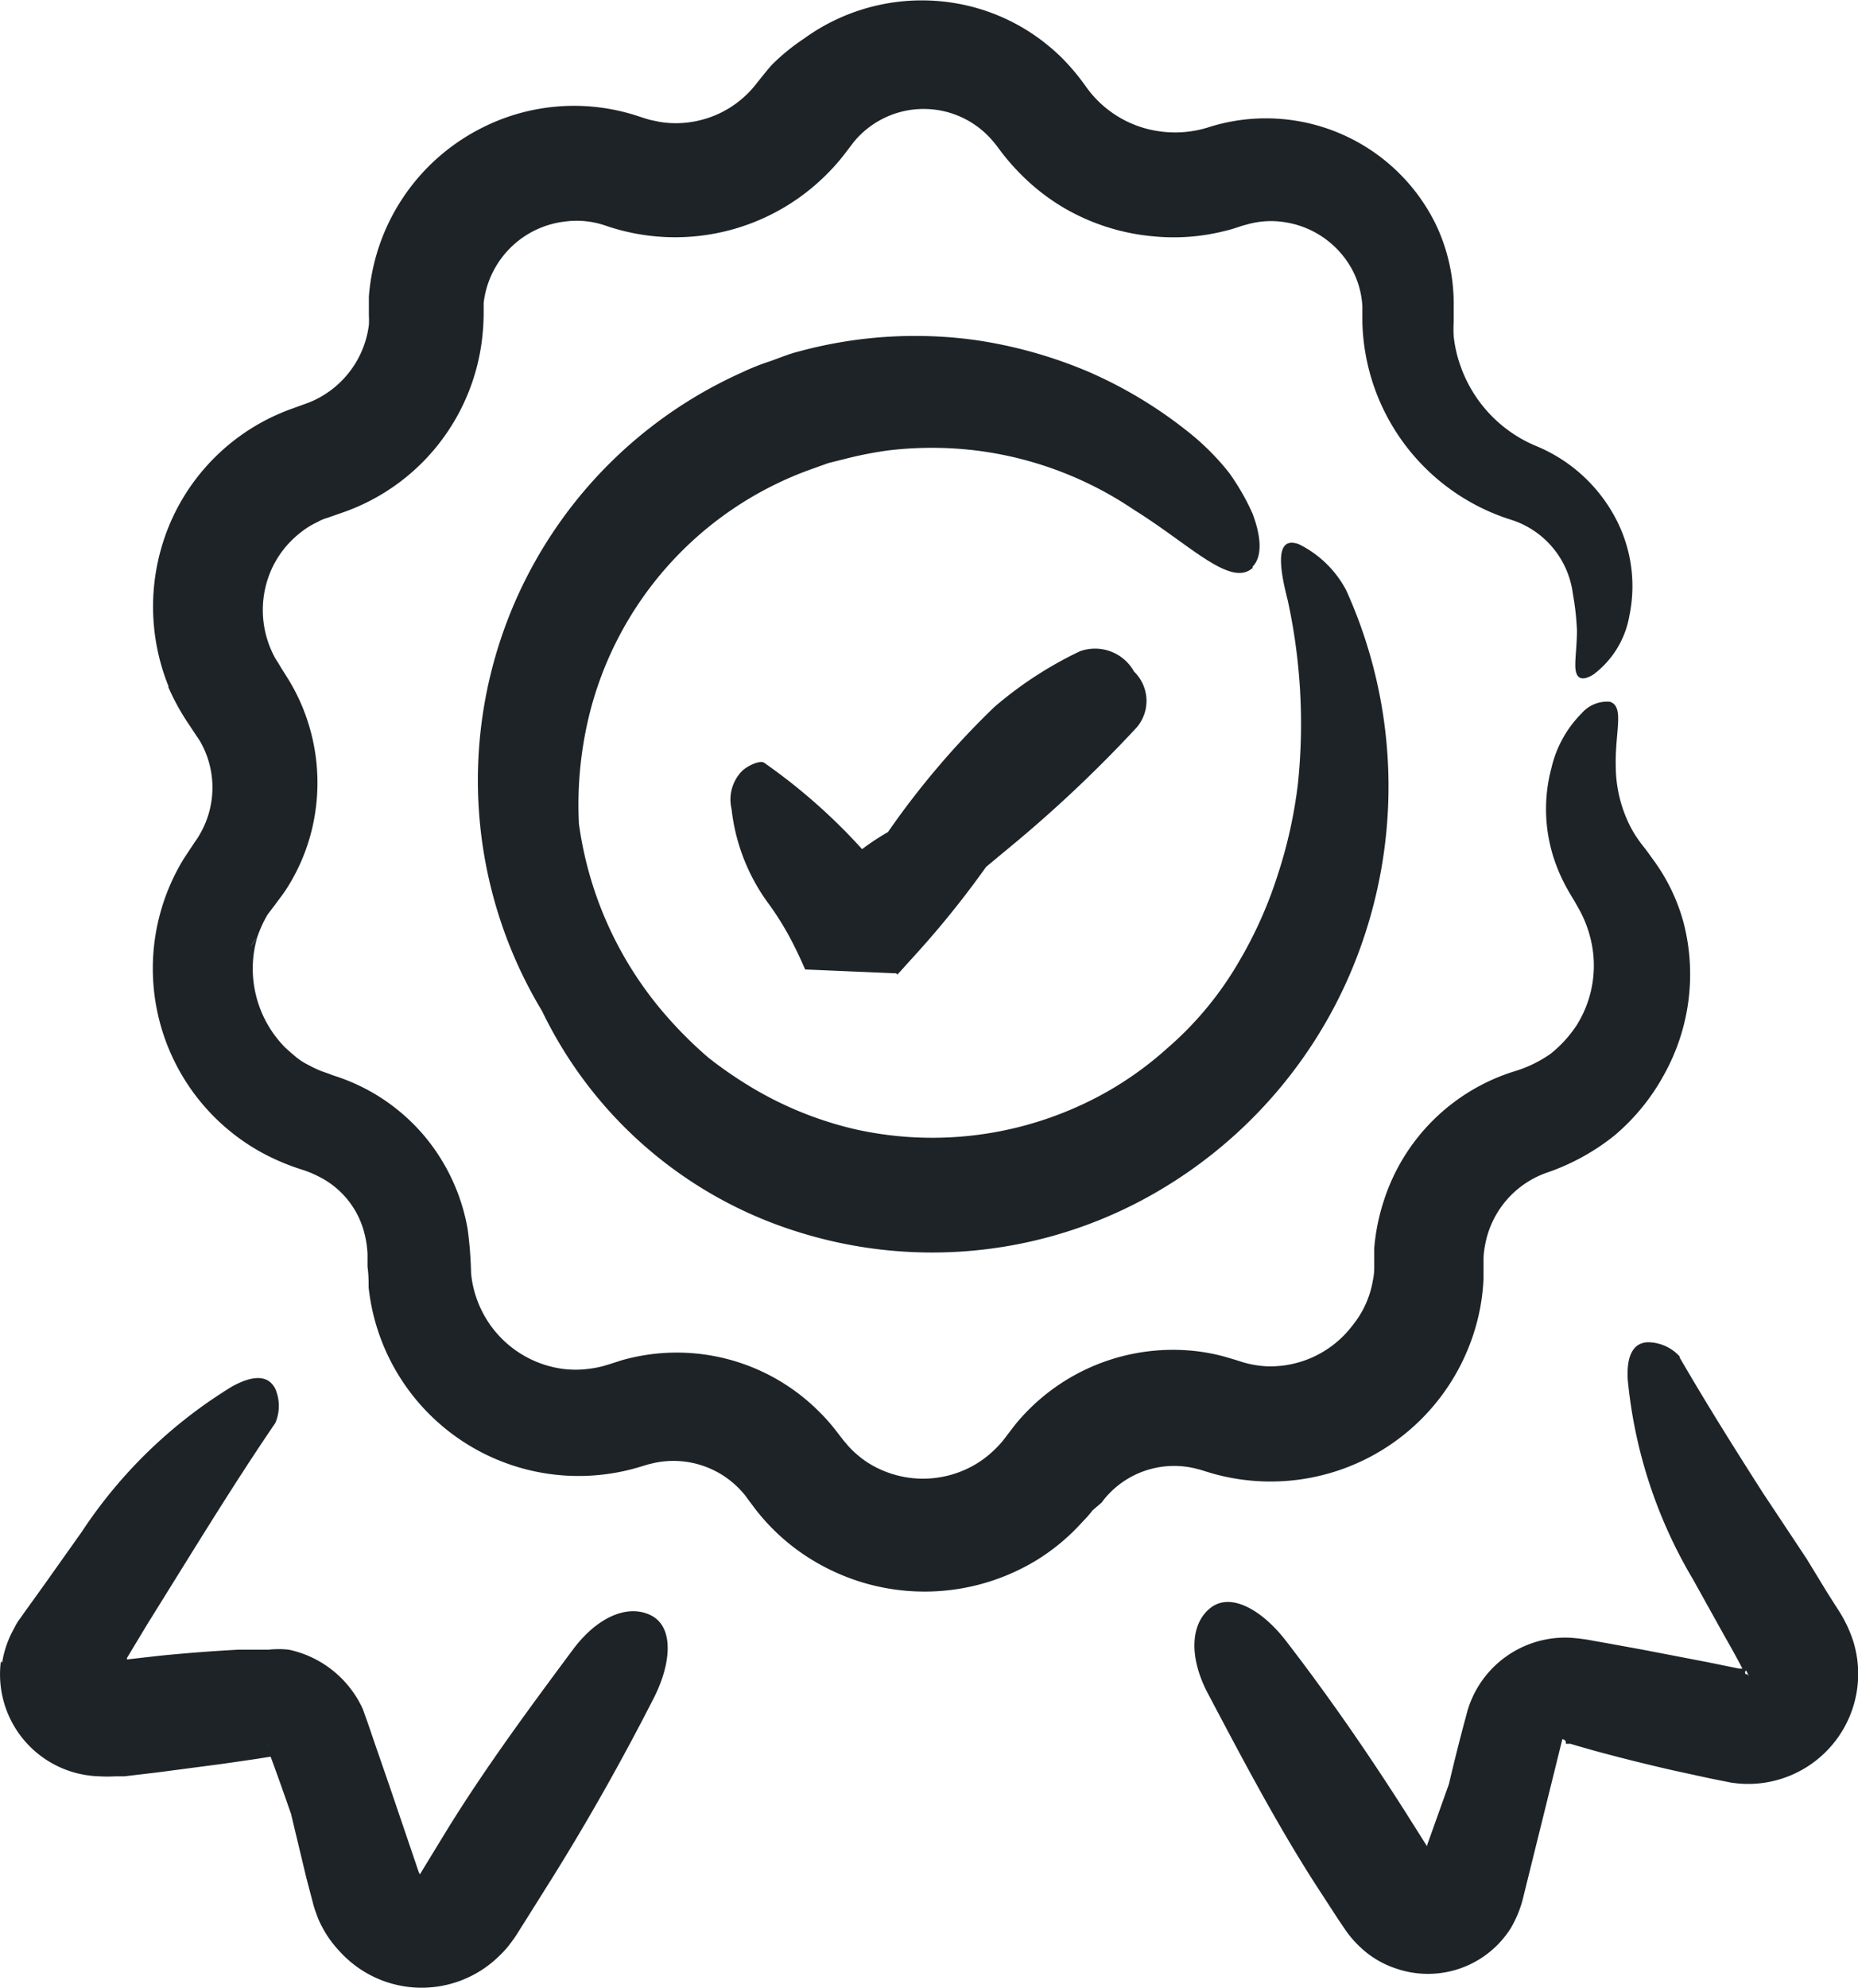 <svg xmlns="http://www.w3.org/2000/svg" width="19.231" height="20.57" viewBox="0 0 19.231 20.57">
  <g id="Group_937" data-name="Group 937" transform="translate(-33.385 -346.715)">
    <g id="noun-quality-1016137" transform="translate(-61.131 339.307)">
      <path id="Path_349" data-name="Path 349" d="M96.262,14.513a2.2,2.2,0,0,1,.025-1.715,2.163,2.163,0,0,1,1.253-1.162l.146-.053h0a.924.924,0,0,0,.091-.038,1,1,0,0,0,.557-.774.83.83,0,0,0,0-.1v-.194a2.135,2.135,0,0,1,1.135-1.728,2.11,2.11,0,0,1,1.658-.137l.065.021.051.015.1.021h0a1.054,1.054,0,0,0,.211.013,1.073,1.073,0,0,0,.407-.1,1.054,1.054,0,0,0,.338-.253c.027-.03.038-.046.076-.093s.086-.109.133-.16a2.147,2.147,0,0,1,.329-.268,2.078,2.078,0,0,1,1.578-.365,2.047,2.047,0,0,1,.764.3A2.115,2.115,0,0,1,105.5,8a2.346,2.346,0,0,1,.253.3,1.12,1.12,0,0,0,.745.464,1.149,1.149,0,0,0,.542-.044,1.958,1.958,0,0,1,2.338,1.011,1.9,1.9,0,0,1,.184.844v.167a1.376,1.376,0,0,0,0,.143,1.33,1.33,0,0,0,.063.287,1.4,1.4,0,0,0,.774.844,1.636,1.636,0,0,1,.844.764,1.5,1.5,0,0,1,.139.992.966.966,0,0,1-.375.616c-.129.078-.19.038-.186-.112,0-.074.017-.211.017-.344a2.69,2.69,0,0,0-.042-.378.926.926,0,0,0-.633-.766,2.2,2.2,0,0,1-1.546-2.049v-.16a.906.906,0,0,0-.116-.4.956.956,0,0,0-.675-.47.91.91,0,0,0-.422.027c-.015,0-.122.042-.2.059h0a2.151,2.151,0,0,1-.743.059,2.224,2.224,0,0,1-.941-.3,2.185,2.185,0,0,1-.407-.312,2.37,2.37,0,0,1-.171-.184c-.051-.059-.114-.15-.125-.16h0a.937.937,0,0,0-1.464-.021l-.1.131h0a2.1,2.1,0,0,1-.165.188,2.215,2.215,0,0,1-2.3.548.915.915,0,0,0-.422-.044.958.958,0,0,0-.844.844v.114a2.3,2.3,0,0,1-.015.245,2.148,2.148,0,0,1-.11.479,2.17,2.17,0,0,1-1.34,1.331l-.152.053a.422.422,0,0,0-.1.042.862.862,0,0,0-.188.118,1.008,1.008,0,0,0-.279.348,1.028,1.028,0,0,0,0,.892.667.667,0,0,0,.057.1l.034.057.063.1h0a2.018,2.018,0,0,1,.2.422,2.05,2.05,0,0,1,.095.907,2.016,2.016,0,0,1-.3.844c-.038.061-.091.127-.127.177l-.076.1h0a1.306,1.306,0,0,0-.106.234.487.487,0,0,0-.07.1.962.962,0,0,1,.07-.1,1.162,1.162,0,0,0,.287,1.137c.036.034.076.068.114.1a.624.624,0,0,0,.127.082h0a1.284,1.284,0,0,0,.137.065l.072.025.038.015.063.021h0a2.021,2.021,0,0,1,.884.6,2.047,2.047,0,0,1,.456.971,4.074,4.074,0,0,1,.036.46,1.081,1.081,0,0,0,.067.287,1.1,1.1,0,0,0,.871.7,1.041,1.041,0,0,0,.287,0,1.093,1.093,0,0,0,.141-.027l.07-.021.053-.017.065-.021h0A2.081,2.081,0,0,1,103,22.02a1.952,1.952,0,0,1,.184.211l.059.076c.015.019.032.036.046.055h0a1.032,1.032,0,0,0,.211.181,1.068,1.068,0,0,0,1.074.038,1.042,1.042,0,0,0,.224-.162,1.234,1.234,0,0,0,.095-.1l.131-.171h0a2.11,2.11,0,0,1,1.912-.755,2.088,2.088,0,0,1,.251.051l.122.036.072.023h0a1.052,1.052,0,0,0,.249.042,1.067,1.067,0,0,0,.884-.422,1,1,0,0,0,.211-.462.662.662,0,0,0,.015-.129v-.211a2.154,2.154,0,0,1,.1-.492A2.061,2.061,0,0,1,110.2,18.49a1.3,1.3,0,0,0,.363-.177,1.264,1.264,0,0,0,.274-.3,1.161,1.161,0,0,0,.162-.793,1.244,1.244,0,0,0-.129-.386l-.049-.087c-.015-.027-.053-.087-.076-.129a1.81,1.81,0,0,1-.129-.279,1.645,1.645,0,0,1-.042-.985,1.177,1.177,0,0,1,.314-.567.348.348,0,0,1,.291-.118c.156.051.049.314.061.686h0a1.384,1.384,0,0,0,.148.6,1.114,1.114,0,0,0,.089.146c.036.053.059.072.141.19h0a1.957,1.957,0,0,1,.325.669,2.133,2.133,0,0,1-.2,1.561,2.2,2.2,0,0,1-.513.633,2.319,2.319,0,0,1-.711.39.977.977,0,0,0-.633.753.872.872,0,0,0-.015.127v.211a2.131,2.131,0,0,1-.106.582,2.208,2.208,0,0,1-2.618,1.458c-.093-.021-.211-.063-.228-.065a.933.933,0,0,0-.92.249.835.835,0,0,0-.08.095l-.095.082c-.03.04-.063.076-.1.114h0a2.172,2.172,0,0,1-.458.388,2.23,2.23,0,0,1-2.283.046,2.163,2.163,0,0,1-.477-.365,2.131,2.131,0,0,1-.194-.226l-.065-.087a.557.557,0,0,0-.04-.051.949.949,0,0,0-.92-.31l-.063.015-.106.032h0a2.186,2.186,0,0,1-2.787-1.867,1.382,1.382,0,0,0-.011-.211v-.129a1,1,0,0,0-.027-.194.9.9,0,0,0-.479-.61,1.121,1.121,0,0,0-.188-.076,2.359,2.359,0,0,1-.4-.171,2.173,2.173,0,0,1-.806-3.044l.112-.169h0a.859.859,0,0,0,.053-.082.96.96,0,0,0,.019-.93.679.679,0,0,0-.051-.082l-.084-.127h0a2.362,2.362,0,0,1-.213-.388Zm-1.724,10.1a1.052,1.052,0,0,1,.108-.327l.038-.072.021-.034.013-.017.049-.07.2-.278.395-.557h0a4.955,4.955,0,0,1,1.559-1.506c.184-.1.363-.137.445.027h0a.449.449,0,0,1,0,.352c-.308.451-.6.916-.89,1.382l-.435.7-.211.35v.015l.335-.038q.408-.041.816-.063h.314a.953.953,0,0,1,.211,0,1.092,1.092,0,0,1,.762.607c.013.03.027.076.034.093l.019.053.072.211.146.422.291.856c.032.1.032.076.034.08l.055-.091.236-.386c.392-.633.844-1.245,1.291-1.846.249-.335.567-.475.808-.354s.211.5.027.859c-.323.633-.679,1.266-1.055,1.867l-.285.454-.072.114-.032.049-.044.059a.9.9,0,0,1-.1.112,1.145,1.145,0,0,1-1.669-.046,1.1,1.1,0,0,1-.175-.247.805.805,0,0,1-.059-.135,1,1,0,0,1-.036-.114l-.068-.259-.158-.66c-.07-.2-.137-.392-.211-.591l-.158.025-.338.049-.677.089-.338.04h-.091a1.448,1.448,0,0,1-.175,0,1.055,1.055,0,0,1-1.015-1.19Zm2.743.844h0a.12.12,0,0,0,0,.023ZM111.9,21.452c.274.473.565.937.861,1.4l.454.684.211.346.11.173a1.374,1.374,0,0,1,.162.335,1.139,1.139,0,0,1-1.266,1.462l-.211-.042-.4-.087c-.266-.061-.532-.127-.8-.2l-.2-.057-.049-.015h-.049v-.023h0a.046.046,0,0,0-.036-.025l-.4,1.616h0a1.178,1.178,0,0,1-.133.338,1.013,1.013,0,0,1-1.179.422.984.984,0,0,1-.392-.236,1.048,1.048,0,0,1-.146-.173l-.068-.1-.247-.38c-.405-.633-.755-1.3-1.106-1.964-.194-.369-.181-.717.03-.882s.538.025.785.348c.437.567.844,1.156,1.228,1.759l.228.361V26.5l.226-.633q.078-.333.167-.665l.027-.1h0a1.055,1.055,0,0,1,1.055-.749,1.9,1.9,0,0,1,.247.032l.169.03.335.061.671.129.333.068h.034c-.046-.089-.124-.23-.181-.329l-.331-.595h0a4.957,4.957,0,0,1-.675-2.063c-.013-.211.034-.386.211-.39h0a.449.449,0,0,1,.327.148Zm-2.677,5.276-.017.021v-.013Zm.211-.013M112.6,24.73c.023.034.015.013-.011-.038-.021.021-.006.025-.006.04ZM107.48,13.272c.095-.095.1-.285,0-.551h0a2.41,2.41,0,0,0-.243-.422,2.584,2.584,0,0,0-.422-.422,4.581,4.581,0,0,0-1.032-.622,4.75,4.75,0,0,0-1.175-.329,4.586,4.586,0,0,0-1.829.12c-.1.025-.194.065-.293.1h0a2.363,2.363,0,0,0-.287.114,4.624,4.624,0,0,0-2.072,6.61,4.386,4.386,0,0,0,2.616,2.274,4.628,4.628,0,0,0,3.559-.3,4.8,4.8,0,0,0,2.333-2.743,4.92,4.92,0,0,0-.186-3.587,1.107,1.107,0,0,0-.489-.475c-.238-.087-.211.211-.116.578a6,6,0,0,1,.106,1.9,4.853,4.853,0,0,1-.211.949,4.364,4.364,0,0,1-.4.893,3.508,3.508,0,0,1-.747.9,3.533,3.533,0,0,1-.977.623,3.667,3.667,0,0,1-2.245.211,3.73,3.73,0,0,1-1.055-.422,4.262,4.262,0,0,1-.466-.319,4.212,4.212,0,0,1-.4-.392,3.8,3.8,0,0,1-.941-2.03,3.915,3.915,0,0,1,.106-1.12,3.624,3.624,0,0,1,2.257-2.532l.217-.078.211-.053a3.912,3.912,0,0,1,.422-.08,3.807,3.807,0,0,1,.88,0,3.734,3.734,0,0,1,1.652.616c.582.361,1,.808,1.23.6Zm-3.677,4.22.013-.013.025-.027.049-.055.1-.11a9.741,9.741,0,0,0,.732-.909l.224-.186a13.531,13.531,0,0,0,1.335-1.257.422.422,0,0,0-.027-.578.462.462,0,0,0-.559-.211,3.971,3.971,0,0,0-.888.578,8.585,8.585,0,0,0-1.1,1.293,2.55,2.55,0,0,0-.268.177,6,6,0,0,0-1.011-.892c-.042-.032-.169.025-.23.082h0a.422.422,0,0,0-.11.395,2.026,2.026,0,0,0,.369.96,3.041,3.041,0,0,1,.281.46c.04.078.076.16.112.24l.943.04Z" transform="translate(0)" fill="#1d2327"/>
    </g>
  </g>
</svg>
